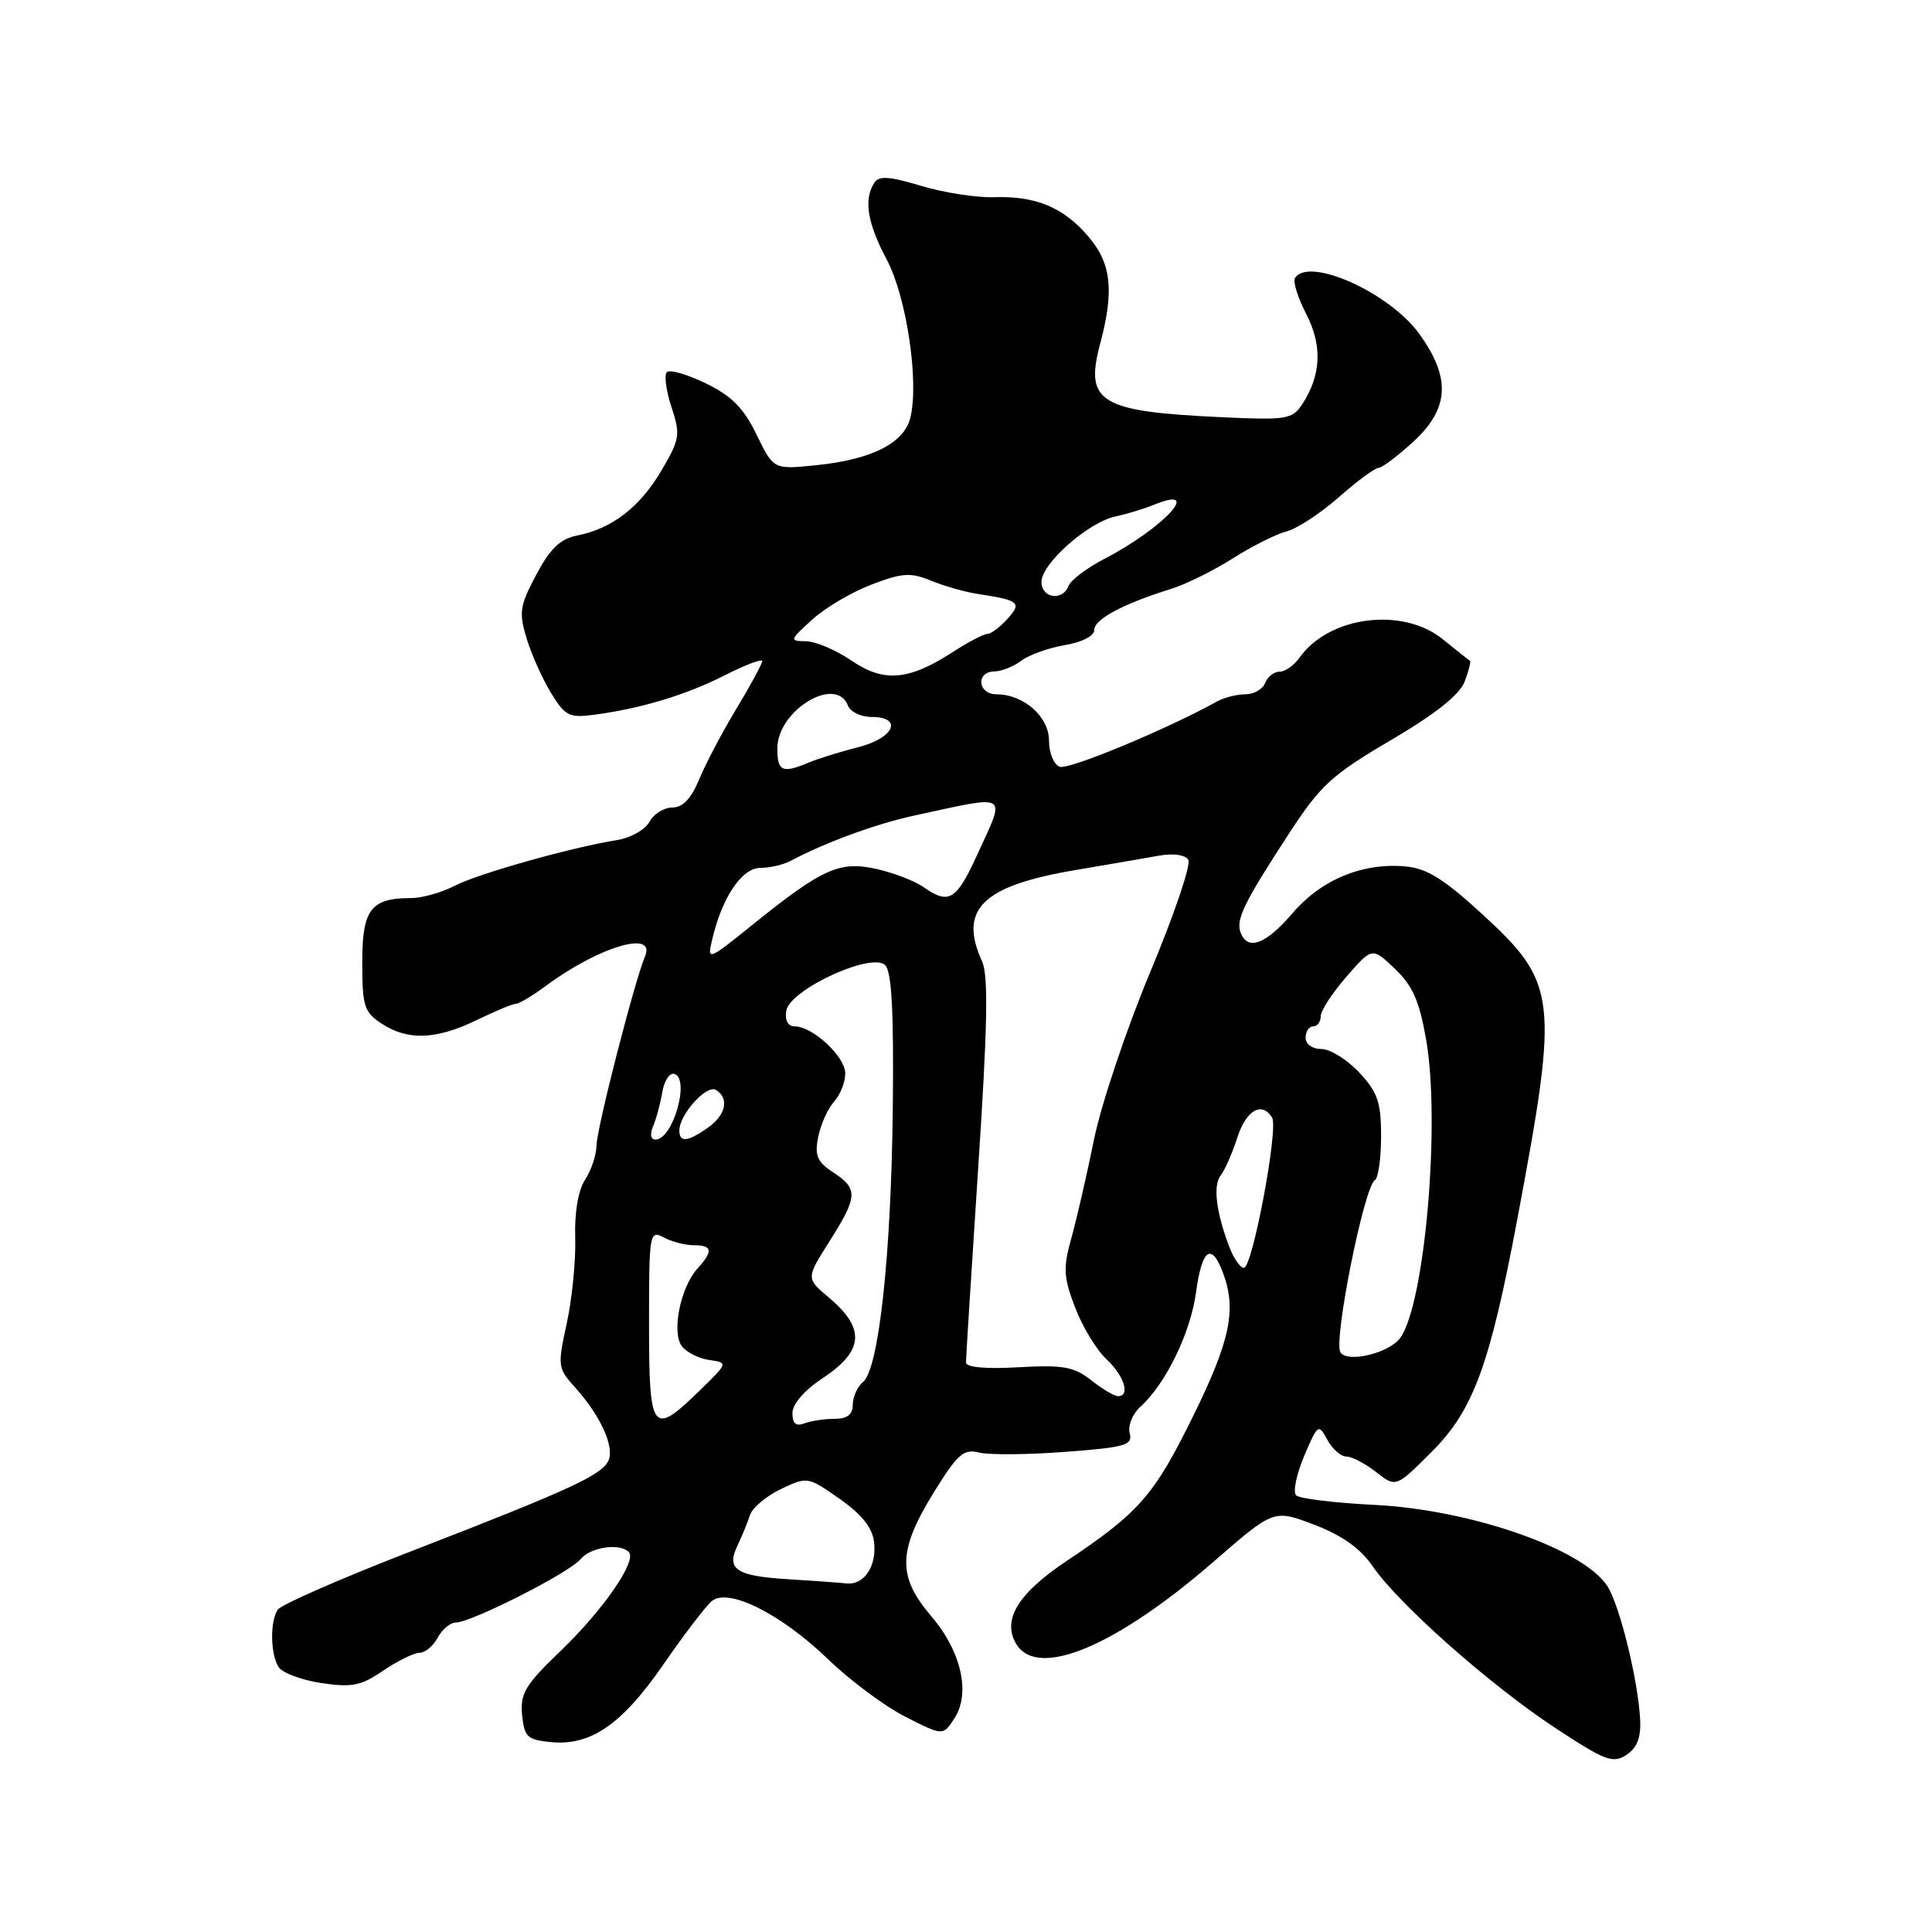 <?xml version="1.0" encoding="UTF-8" standalone="no"?>
<!DOCTYPE svg PUBLIC "-//W3C//DTD SVG 1.1//EN" "http://www.w3.org/Graphics/SVG/1.1/DTD/svg11.dtd" >
<svg xmlns="http://www.w3.org/2000/svg" xmlns:xlink="http://www.w3.org/1999/xlink" version="1.1" viewBox="0 0 256 256">
 <g >
 <path fill="currentColor"
d=" M 217.33 227.87 C 217.06 222.64 214.63 212.75 212.99 210.18 C 209.82 205.24 194.84 200.02 182.02 199.40 C 176.80 199.14 172.17 198.57 171.74 198.14 C 171.30 197.70 171.78 195.36 172.81 192.93 C 174.61 188.69 174.72 188.61 175.87 190.77 C 176.53 191.99 177.67 193.00 178.40 193.00 C 179.13 193.00 180.91 193.93 182.35 195.06 C 184.97 197.12 184.97 197.12 189.77 192.31 C 195.23 186.84 197.42 180.86 201.06 161.50 C 206.59 132.04 206.38 130.28 196.23 120.97 C 191.26 116.42 189.02 115.04 186.17 114.80 C 180.48 114.31 175.06 116.57 171.26 121.01 C 167.72 125.14 165.33 126.03 164.39 123.58 C 163.73 121.85 164.82 119.62 170.85 110.37 C 174.99 104.03 176.47 102.67 184.29 98.08 C 190.21 94.60 193.41 92.06 194.07 90.32 C 194.61 88.89 194.93 87.65 194.78 87.56 C 194.63 87.47 193.00 86.18 191.17 84.70 C 185.85 80.38 176.08 81.64 172.19 87.15 C 171.47 88.17 170.29 89.00 169.55 89.00 C 168.82 89.00 167.95 89.68 167.64 90.50 C 167.32 91.33 166.14 92.00 165.02 92.00 C 163.89 92.00 162.19 92.43 161.24 92.96 C 154.54 96.67 141.57 102.05 140.41 101.60 C 139.63 101.31 139.00 99.75 139.00 98.15 C 139.00 94.96 135.65 92.00 132.04 92.00 C 129.55 92.00 129.27 89.01 131.75 88.97 C 132.71 88.95 134.33 88.31 135.34 87.54 C 136.36 86.77 138.94 85.85 141.09 85.48 C 143.41 85.09 145.00 84.27 145.00 83.46 C 145.00 82.05 148.84 80.00 155.10 78.06 C 157.07 77.45 160.79 75.62 163.35 73.99 C 165.92 72.36 169.13 70.76 170.48 70.41 C 171.84 70.07 174.94 68.04 177.38 65.90 C 179.81 63.75 182.19 62.00 182.65 62.00 C 183.12 61.99 185.19 60.44 187.25 58.55 C 192.06 54.13 192.28 50.07 188.04 44.21 C 184.08 38.75 173.38 33.96 171.59 36.85 C 171.30 37.32 171.97 39.46 173.08 41.60 C 175.24 45.78 175.07 49.72 172.56 53.55 C 171.24 55.57 170.51 55.68 161.82 55.28 C 145.69 54.53 143.70 53.32 145.78 45.53 C 147.66 38.49 147.26 34.90 144.19 31.31 C 140.89 27.46 137.23 25.94 131.67 26.13 C 129.38 26.20 125.05 25.53 122.06 24.63 C 117.77 23.34 116.45 23.26 115.83 24.25 C 114.42 26.46 114.94 29.59 117.50 34.40 C 120.13 39.36 121.81 50.63 120.62 55.38 C 119.78 58.72 115.53 60.87 108.28 61.63 C 102.50 62.23 102.50 62.23 100.26 57.61 C 98.55 54.07 96.96 52.47 93.53 50.80 C 91.06 49.60 88.74 48.93 88.36 49.31 C 87.98 49.68 88.26 51.76 88.97 53.92 C 90.18 57.58 90.09 58.17 87.68 62.29 C 84.82 67.17 81.13 70.03 76.52 70.95 C 74.22 71.41 72.92 72.65 71.06 76.15 C 68.86 80.28 68.73 81.15 69.79 84.63 C 70.44 86.76 71.90 90.01 73.03 91.85 C 74.90 94.89 75.44 95.15 78.80 94.70 C 85.02 93.86 90.92 92.08 96.08 89.46 C 98.78 88.09 101.00 87.25 101.00 87.60 C 101.00 87.95 99.47 90.77 97.60 93.87 C 95.73 96.97 93.50 101.19 92.65 103.25 C 91.59 105.83 90.47 107.00 89.09 107.00 C 87.98 107.00 86.62 107.85 86.06 108.89 C 85.50 109.93 83.58 111.02 81.77 111.31 C 75.60 112.31 63.36 115.76 60.23 117.38 C 58.51 118.27 55.92 119.00 54.48 119.00 C 49.13 119.00 48.00 120.49 48.00 127.51 C 48.00 133.33 48.25 134.12 50.58 135.64 C 54.04 137.91 57.78 137.77 63.16 135.17 C 65.62 133.97 67.97 133.00 68.38 133.00 C 68.80 133.00 70.57 131.94 72.32 130.64 C 79.36 125.42 87.00 123.16 85.46 126.75 C 84.09 129.97 79.08 149.47 79.04 151.79 C 79.02 153.04 78.34 155.08 77.53 156.32 C 76.61 157.71 76.11 160.65 76.22 164.04 C 76.31 167.04 75.80 172.13 75.10 175.35 C 73.86 180.99 73.90 181.29 76.21 183.85 C 79.49 187.49 81.38 191.56 80.67 193.43 C 79.91 195.39 75.75 197.32 54.53 205.53 C 45.19 209.15 37.21 212.64 36.79 213.30 C 35.76 214.92 35.83 219.18 36.91 220.89 C 37.40 221.66 39.94 222.61 42.55 223.01 C 46.62 223.62 47.82 223.39 50.79 221.36 C 52.71 220.06 54.88 219.00 55.60 219.00 C 56.33 219.00 57.41 218.10 58.00 217.00 C 58.59 215.90 59.66 215.00 60.37 215.00 C 62.42 215.00 75.41 208.42 76.90 206.62 C 78.24 205.00 82.09 204.42 83.32 205.65 C 84.45 206.78 79.96 213.30 74.31 218.73 C 69.60 223.25 68.91 224.39 69.18 227.23 C 69.47 230.16 69.86 230.53 73.00 230.84 C 78.29 231.35 82.40 228.51 87.92 220.53 C 90.65 216.57 93.53 212.81 94.32 212.15 C 96.51 210.34 103.51 213.85 109.76 219.89 C 112.66 222.69 117.26 226.11 119.99 227.49 C 124.95 230.01 124.95 230.01 126.45 227.72 C 128.64 224.37 127.39 218.81 123.37 214.12 C 118.90 208.90 118.97 205.48 123.68 197.84 C 126.87 192.67 127.68 191.95 129.73 192.47 C 131.04 192.80 136.17 192.76 141.13 192.38 C 149.14 191.78 150.10 191.50 149.69 189.91 C 149.43 188.92 150.06 187.35 151.10 186.41 C 154.47 183.36 157.75 176.62 158.48 171.25 C 159.25 165.52 160.51 164.57 162.02 168.57 C 163.89 173.46 163.04 177.60 158.12 187.59 C 152.90 198.20 150.98 200.39 141.26 206.89 C 134.82 211.19 132.72 214.73 134.70 217.90 C 137.57 222.49 147.94 218.12 160.89 206.86 C 168.79 199.99 168.79 199.99 174.16 202.04 C 177.84 203.45 180.27 205.18 181.88 207.53 C 185.30 212.52 197.34 223.19 206.00 228.91 C 212.68 233.31 213.72 233.71 215.50 232.54 C 216.92 231.61 217.45 230.25 217.33 227.87 Z  M 104.50 209.26 C 97.52 208.83 96.20 207.96 97.73 204.77 C 98.33 203.52 99.07 201.71 99.38 200.75 C 99.69 199.79 101.53 198.24 103.47 197.31 C 106.98 195.64 107.04 195.65 111.25 198.60 C 114.21 200.68 115.60 202.42 115.82 204.35 C 116.19 207.55 114.48 210.08 112.13 209.81 C 111.23 209.71 107.80 209.46 104.50 209.26 Z  M 105.00 187.24 C 105.00 186.04 106.58 184.22 109.00 182.62 C 114.47 179.00 114.71 176.04 109.84 171.94 C 106.80 169.39 106.80 169.39 109.90 164.50 C 113.67 158.55 113.73 157.52 110.41 155.35 C 108.27 153.95 107.92 153.13 108.42 150.64 C 108.75 148.99 109.69 146.89 110.51 145.99 C 111.33 145.08 112.00 143.40 112.00 142.24 C 112.00 140.01 107.69 136.00 105.30 136.00 C 104.41 136.00 103.98 135.21 104.18 133.95 C 104.62 131.14 115.51 126.11 117.29 127.89 C 118.16 128.77 118.44 134.05 118.30 146.80 C 118.09 166.33 116.45 181.38 114.36 183.12 C 113.61 183.74 113.00 185.09 113.00 186.12 C 113.00 187.44 112.28 188.00 110.58 188.00 C 109.25 188.00 107.45 188.27 106.58 188.61 C 105.47 189.03 105.00 188.63 105.00 187.24 Z  M 86.00 175.46 C 86.00 163.38 86.07 162.97 87.93 163.96 C 89.00 164.53 90.80 165.00 91.93 165.00 C 94.41 165.00 94.53 165.76 92.41 168.10 C 90.15 170.60 88.96 176.58 90.36 178.39 C 90.99 179.20 92.62 180.02 94.00 180.21 C 96.49 180.57 96.48 180.59 92.68 184.29 C 86.42 190.37 86.00 189.82 86.00 175.46 Z  M 144.59 182.89 C 142.30 181.09 140.88 180.84 134.95 181.17 C 130.59 181.42 128.00 181.18 128.00 180.53 C 127.99 179.96 128.73 168.33 129.62 154.68 C 130.86 135.93 130.98 129.26 130.13 127.39 C 126.98 120.48 130.16 117.37 142.49 115.29 C 146.90 114.54 151.91 113.68 153.63 113.37 C 155.47 113.04 157.05 113.27 157.46 113.93 C 157.84 114.55 155.58 121.23 152.42 128.78 C 149.27 136.33 145.91 146.32 144.96 151.00 C 144.01 155.68 142.66 161.55 141.96 164.06 C 140.85 168.02 140.92 169.22 142.45 173.24 C 143.42 175.78 145.29 178.87 146.61 180.10 C 148.97 182.32 149.81 185.00 148.13 185.00 C 147.66 185.00 146.06 184.05 144.59 182.89 Z  M 177.61 179.18 C 176.67 177.65 180.74 157.28 182.17 156.39 C 182.63 156.11 183.00 153.48 183.00 150.55 C 183.00 146.04 182.55 144.73 180.10 142.11 C 178.50 140.40 176.25 139.00 175.10 139.00 C 173.90 139.00 173.00 138.36 173.00 137.50 C 173.00 136.68 173.45 136.00 174.00 136.00 C 174.55 136.00 175.00 135.40 175.00 134.67 C 175.00 133.93 176.53 131.57 178.41 129.42 C 181.82 125.50 181.82 125.50 184.82 128.36 C 187.18 130.60 188.08 132.63 188.97 137.76 C 190.89 148.77 188.80 172.82 185.53 177.29 C 184.05 179.31 178.51 180.64 177.61 179.18 Z  M 162.90 165.25 C 161.14 160.61 160.70 157.07 161.75 155.75 C 162.29 155.06 163.28 152.81 163.95 150.75 C 165.12 147.09 167.20 145.90 168.56 148.09 C 169.43 149.50 165.96 168.00 164.82 168.00 C 164.34 168.00 163.48 166.76 162.90 165.25 Z  M 86.53 149.25 C 86.95 148.29 87.50 146.24 87.76 144.71 C 88.02 143.17 88.75 142.09 89.37 142.30 C 91.46 143.01 89.15 151.00 86.86 151.00 C 86.22 151.00 86.09 150.29 86.53 149.25 Z  M 90.02 149.75 C 90.06 147.63 93.65 143.67 94.86 144.42 C 96.67 145.53 96.19 147.75 93.78 149.44 C 91.09 151.33 89.99 151.42 90.02 149.75 Z  M 94.38 124.44 C 95.68 118.90 98.31 115.00 100.74 115.00 C 102.00 115.00 103.81 114.58 104.76 114.07 C 109.26 111.67 116.00 109.19 121.00 108.10 C 133.96 105.29 133.32 104.88 129.43 113.38 C 126.71 119.32 125.72 119.90 122.35 117.53 C 121.20 116.73 118.41 115.65 116.16 115.15 C 111.27 114.05 109.00 115.06 99.83 122.44 C 93.73 127.35 93.69 127.36 94.38 124.44 Z  M 103.00 99.17 C 103.00 94.13 110.79 89.41 112.36 93.50 C 112.68 94.33 114.08 95.00 115.47 95.00 C 119.70 95.00 118.49 97.80 113.75 99.00 C 111.41 99.59 108.47 100.50 107.20 101.03 C 103.66 102.52 103.00 102.23 103.00 99.17 Z  M 112.80 87.52 C 110.77 86.13 108.07 84.99 106.80 84.97 C 104.58 84.94 104.61 84.84 107.62 82.10 C 109.33 80.54 112.87 78.45 115.48 77.46 C 119.55 75.90 120.66 75.83 123.36 76.94 C 125.09 77.65 127.85 78.44 129.50 78.69 C 135.10 79.55 135.45 79.84 133.48 82.02 C 132.50 83.11 131.30 84.00 130.82 84.00 C 130.35 84.00 128.28 85.08 126.23 86.41 C 120.38 90.19 117.12 90.46 112.80 87.52 Z  M 138.00 77.10 C 138.00 74.69 144.18 69.21 147.77 68.45 C 149.27 68.12 151.57 67.43 152.88 66.89 C 159.52 64.19 154.27 69.92 146.31 74.07 C 144.00 75.27 141.88 76.87 141.59 77.63 C 140.80 79.69 138.00 79.28 138.00 77.10 Z "/>
</g>
</svg>